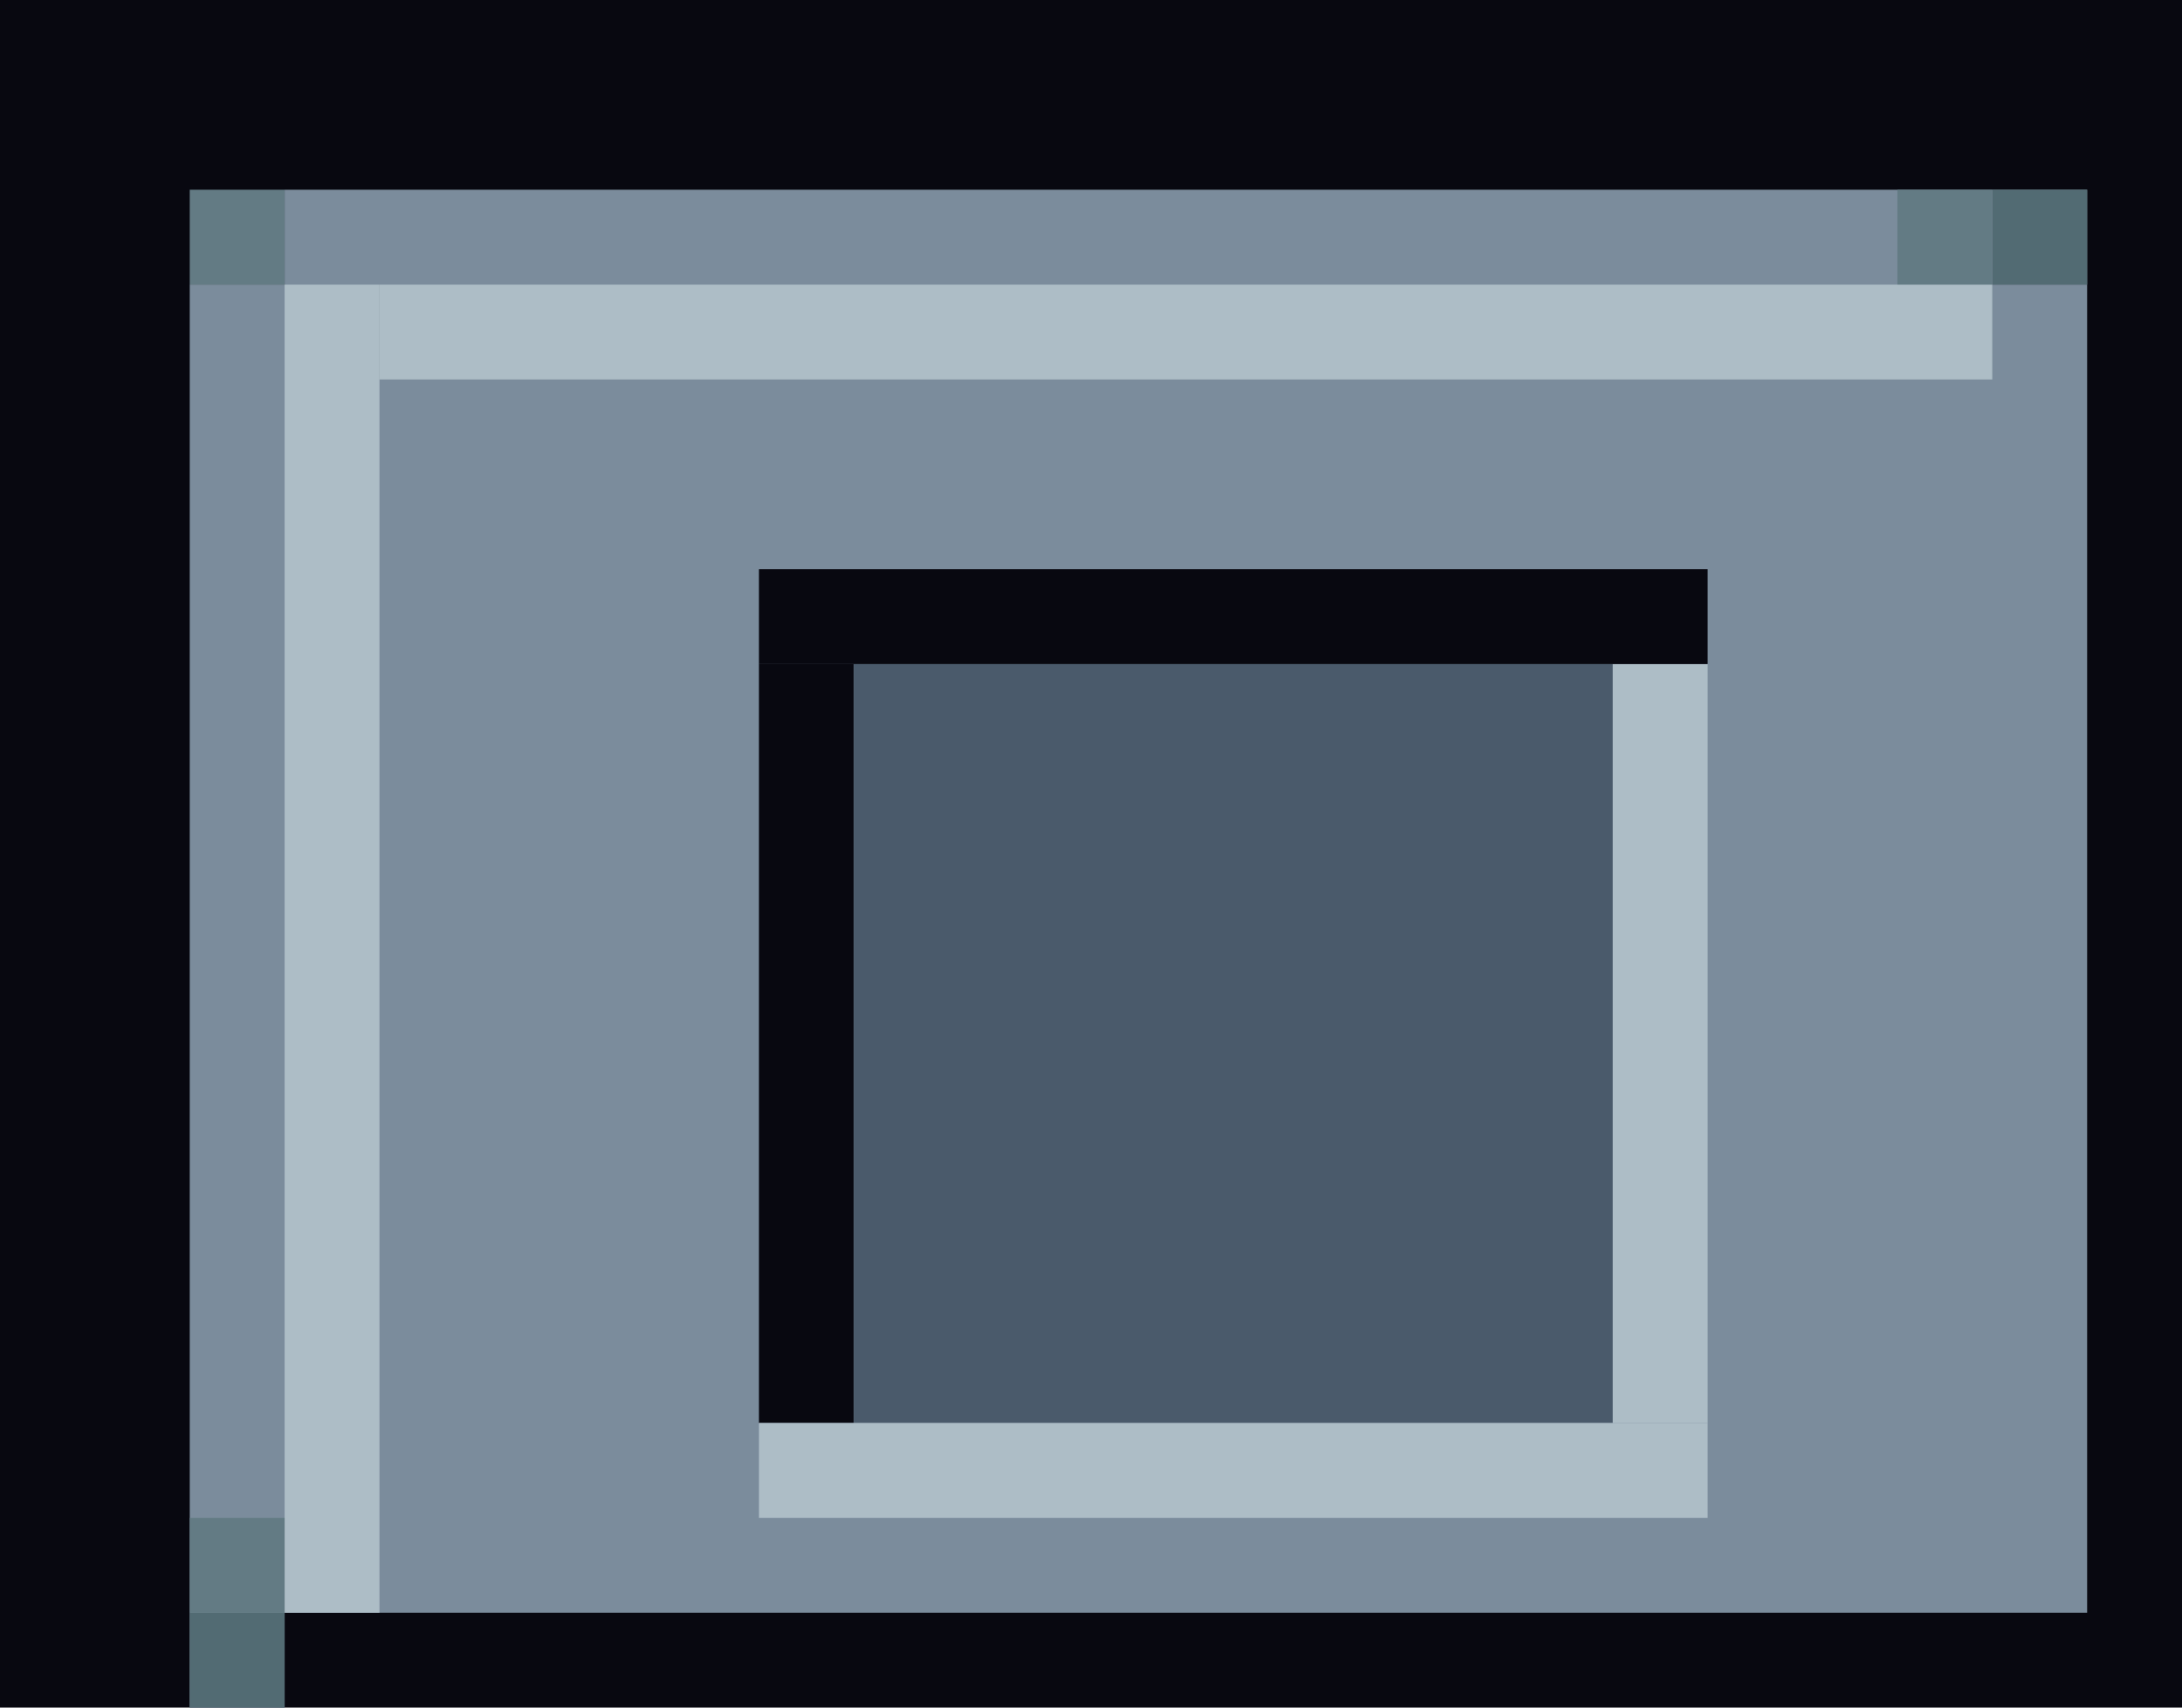 <?xml version="1.0" encoding="utf-8"?>
<!-- Generator: Adobe Illustrator 23.0.1, SVG Export Plug-In . SVG Version: 6.00 Build 0)  -->
<svg version="1.1" id="Слой_1" xmlns="http://www.w3.org/2000/svg" xmlns:xlink="http://www.w3.org/1999/xlink" x="0px" y="0px"
	 viewBox="0 0 23 18" style="enable-background:new 0 0 23 18;" xml:space="preserve">
<style type="text/css">
	.st0{fill:#080810;}
	.st1{fill:#7B8C9C;}
	.st2{fill:#637B84;}
	.st3{fill:#ADBDC6;}
	.st4{fill:#526B73;}
	.st5{fill:#4A5A6B;}
</style>
<rect x="0" class="st0" width="23" height="18"/>
<rect x="3" y="3" class="st1" width="19" height="14"/>
<rect x="2" y="3" class="st1" width="1" height="15"/>
<rect x="2" y="2" class="st2" width="1" height="1"/>
<rect x="3" y="2" class="st1" width="19" height="1"/>
<rect x="3" y="3" class="st3" width="1" height="14"/>
<rect x="4" y="3" class="st3" width="17" height="1"/>
<rect x="21" y="2" class="st4" width="1" height="1"/>
<rect x="20" y="2" class="st2" width="1" height="1"/>
<rect x="2" y="17" class="st4" width="1" height="1"/>
<rect x="2" y="16" class="st2" width="1" height="1"/>
<rect x="8" y="7" class="st0" width="1" height="8"/>
<rect x="9" y="7" class="st5" width="8" height="8"/>
<rect x="8" y="15" class="st3" width="10" height="1"/>
<rect x="17" y="7" class="st3" width="1" height="8"/>
<rect x="8" y="6" class="st0" width="10" height="1"/>
</svg>
